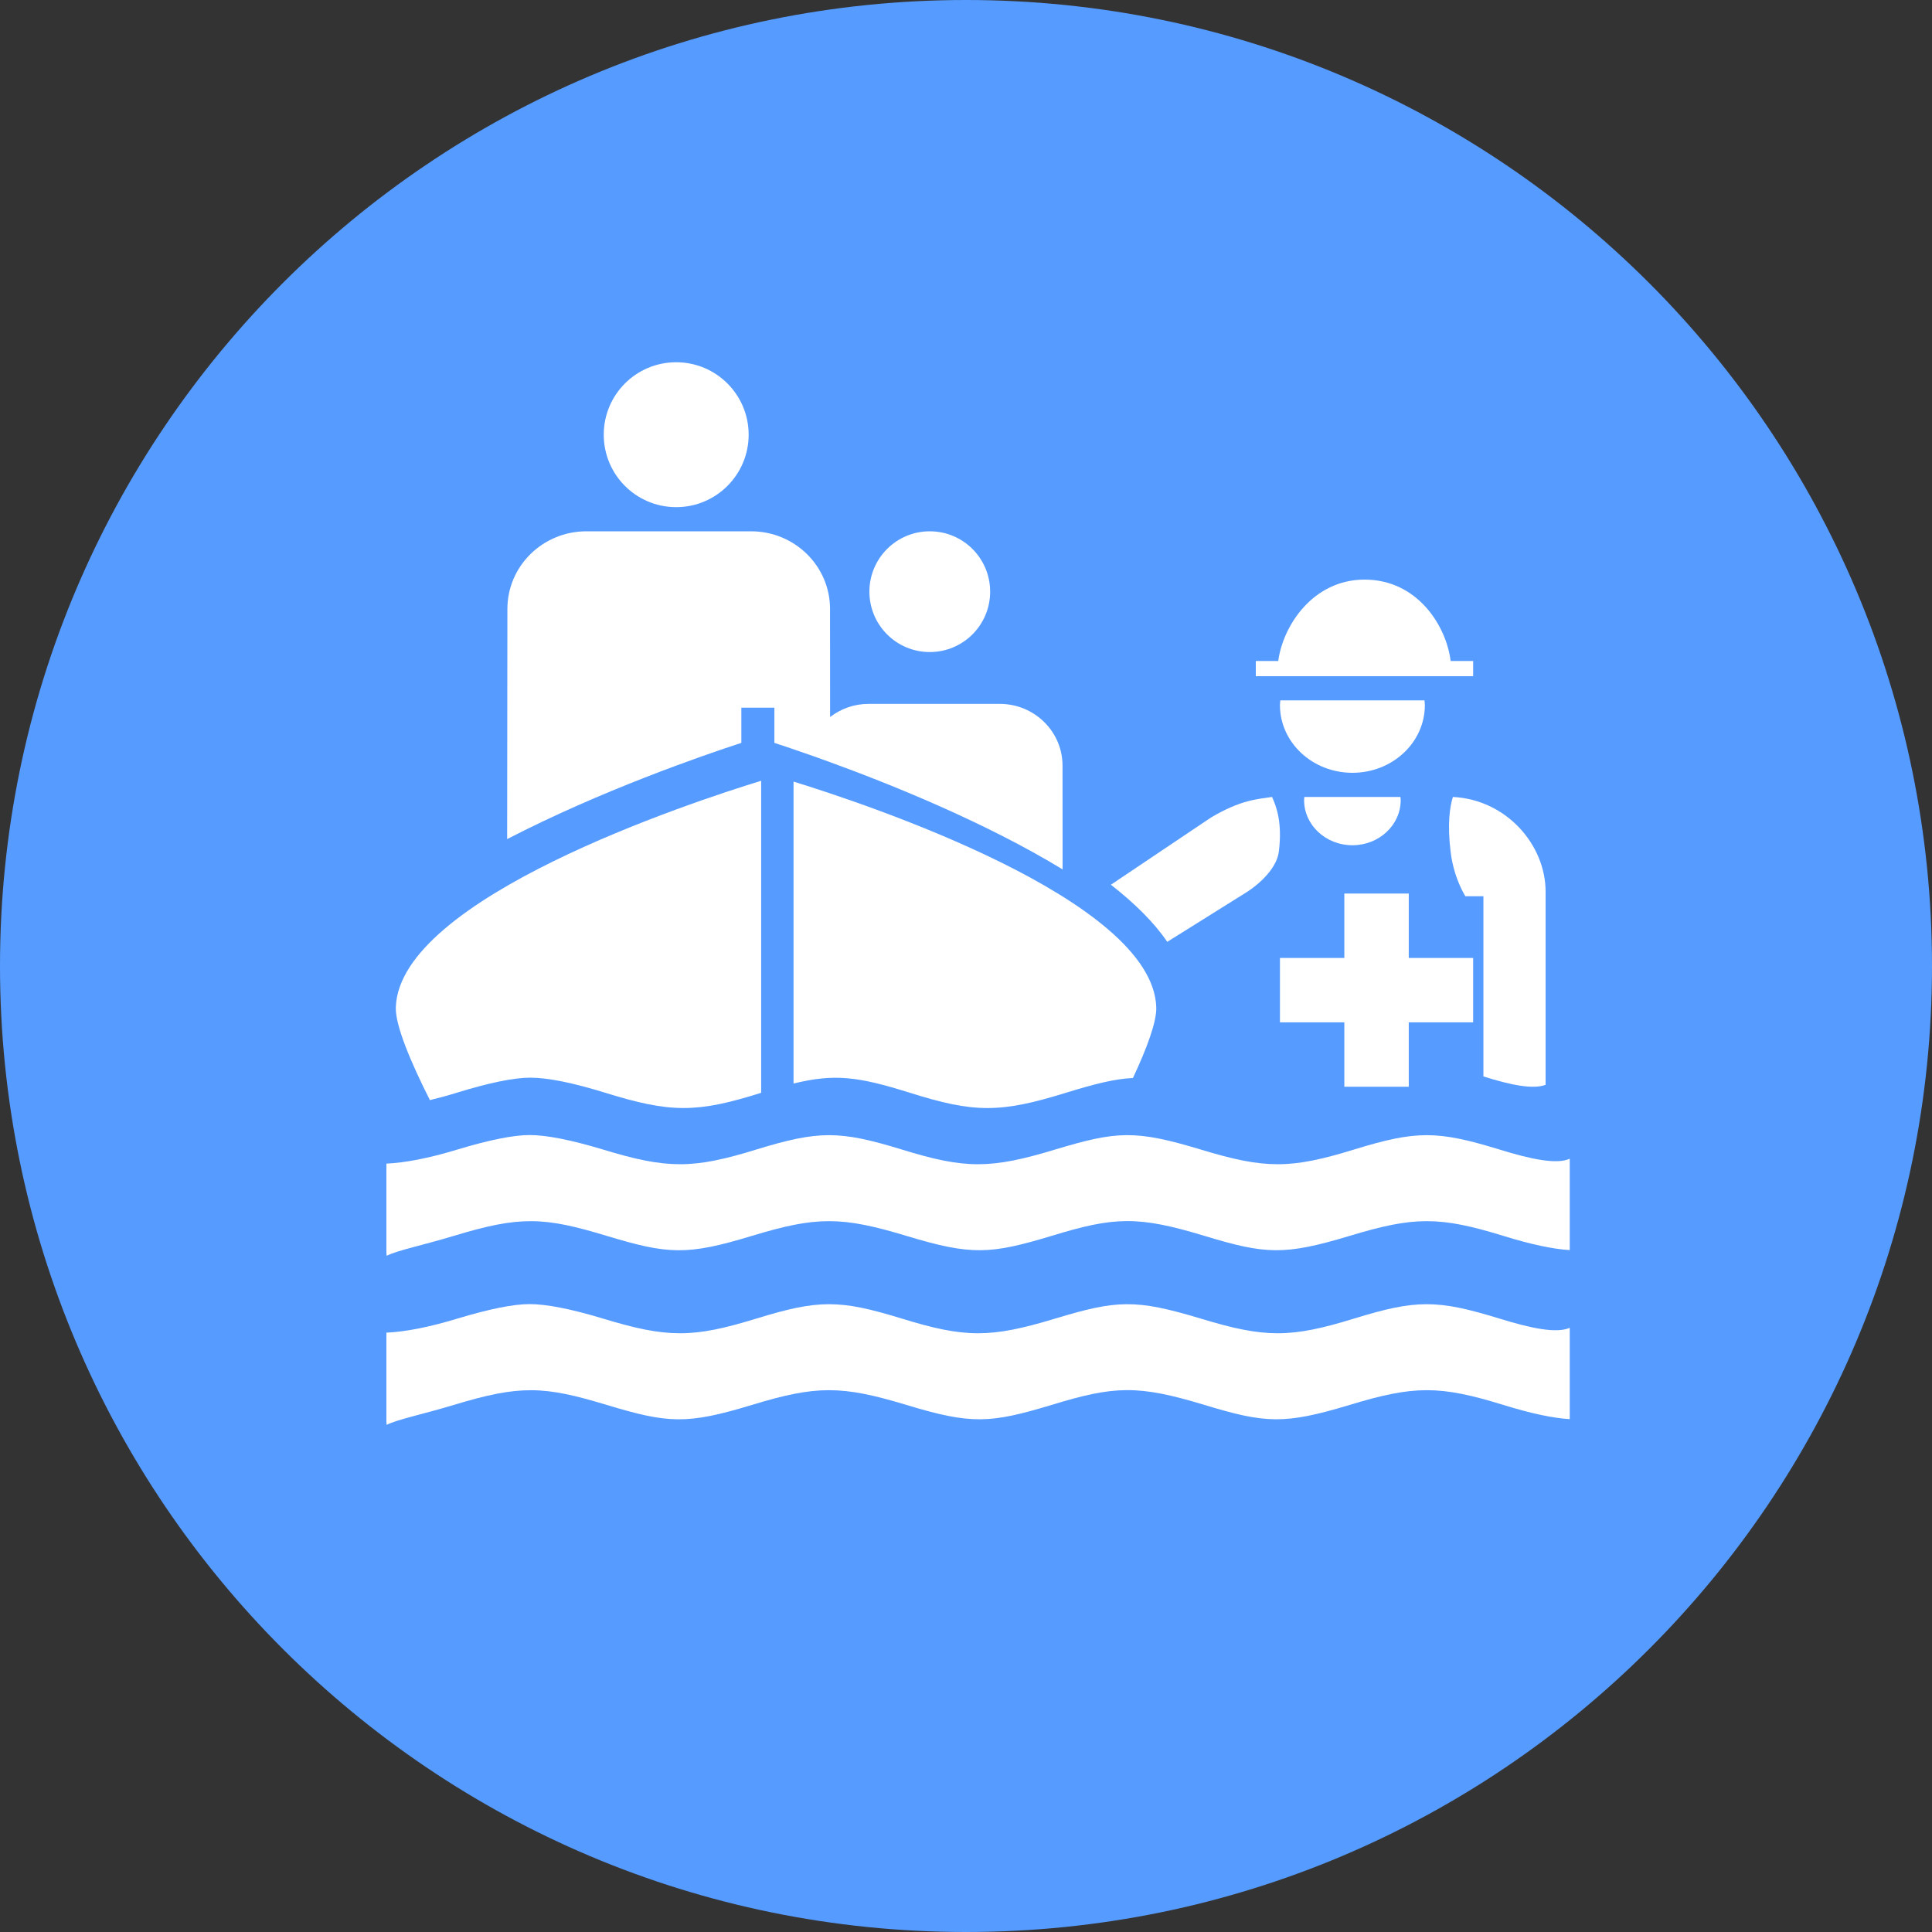 <?xml version="1.0" encoding="UTF-8"?>
<svg width="80px" height="80px" viewBox="0 0 80 80" version="1.1" xmlns="http://www.w3.org/2000/svg" xmlns:xlink="http://www.w3.org/1999/xlink">
    <rect x="0" y="0" width="80" height="80" fill="#333333" stroke="none"/>
    <!-- Generator: Sketch 61.2 (89653) - https://sketch.com -->
    <title>map_icons</title>
    <desc>Created with Sketch.</desc>
    <g id="Page-1" stroke="none" stroke-width="1" fill="none" fill-rule="evenodd">
        <g id="whitecircle" fill="#569BFF" fill-rule="nonzero">
            <path d="M80,40 C80,62.092 62.092,80 40,80 C17.908,80 0,62.092 0,40 C0,17.908 17.908,0 40,0 C62.092,0 80,17.908 80,40 Z" id="Path"></path>
        </g>
        <g id="circle_flood_rescue_with_person_colored" transform="translate(15, 15)" fill="#FFFFFF" fill-rule="nonzero">
            <path d="M12.999,0 C14.655,0 16,1.341 16,3 C16,4.656 14.656,6 12.999,6 C11.34,6 10,4.657 10,3 C9.999,1.342 11.34,0 12.999,0 Z" id="Path"></path>
            <path d="M23.5,7 C24.881,7 26,8.118 26,9.5 C26,10.881 24.881,12 23.5,12 C22.118,12 21,10.881 21,9.5 C21,8.119 22.118,7 23.5,7 Z" id="Path"></path>
            <path d="M18.644,16.298 C18.663,16.305 18.681,16.311 18.7,16.318 C18.903,16.391 19.118,16.467 19.342,16.549 C21.955,17.5 25.826,19.067 29,21 L28.997,16.705 C28.997,15.291 27.832,14.146 26.396,14.146 L20.966,14.146 C20.363,14.146 19.813,14.352 19.372,14.69 L19.37,10.215 C19.37,8.439 17.906,7 16.101,7 L9.281,7 C7.475,7 6.01,8.439 6.01,10.215 L6,19.745 C9.881,17.738 14.091,16.285 15.698,15.76 L15.698,14.304 L17.066,14.304 L17.066,15.761 C17.456,15.889 17.994,16.069 18.644,16.298 Z" id="Path"></path>
            <path d="M39.011,18 C39.005,18.044 39,18.087 39,18.131 C39,19.164 39.897,20 41.001,20 C42.104,20 43,19.163 43,18.131 C43,18.086 42.991,18.044 42.99,18 L39.011,18 Z" id="Path"></path>
            <path d="M38.016,14 C38.009,14.065 38,14.129 38,14.197 C38,15.745 39.345,17 41.001,17 C42.657,17 44,15.745 44,14.197 C44,14.129 43.989,14.064 43.985,14 L38.016,14 Z" id="Path"></path>
            <path d="M45.068,12.37 C44.885,10.897 43.68,9 41.504,9 C39.369,9 38.124,10.906 37.929,12.37 L37,12.37 L37,13 L46,13 L46,12.37 L45.068,12.37 L45.068,12.37 Z" id="Path"></path>
            <g id="Group" transform="translate(1, 17)">
                <path d="M21.659,13.244 C24.351,14.094 25.413,14.094 28.155,13.244 C29.328,12.884 30.129,12.678 30.913,12.637 C31.488,11.408 31.897,10.313 31.879,9.714 C31.743,5.249 19.928,1.312 16.859,0.364 L16.859,12.867 C18.553,12.452 19.531,12.577 21.659,13.244 Z" id="Path"></path>
                <path d="M2.926,13.244 C4.26,12.833 5.277,12.624 5.955,12.624 C6.675,12.624 7.715,12.833 9.045,13.244 C11.769,14.091 12.842,14.093 15.518,13.251 L15.518,0.33 C12.637,1.214 0.526,5.193 0.39,9.714 C0.366,10.458 1.002,11.968 1.801,13.553 C2.153,13.468 2.522,13.37 2.926,13.244 Z" id="Path"></path>
            </g>
            <path d="M47.078,39.596 C44.508,38.807 43.646,38.807 41.079,39.596 C38.436,40.411 37.386,40.411 34.707,39.596 C32.003,38.781 31.238,38.833 28.704,39.596 C26.015,40.411 24.973,40.411 22.331,39.596 C19.759,38.807 18.901,38.807 16.329,39.596 C13.686,40.411 12.637,40.411 9.956,39.596 C8.65,39.201 7.631,39 6.925,39 C6.26,39 5.261,39.202 3.953,39.596 C2.735,39.967 1.762,40.148 1,40.182 L1,43.855 L1.01,44 C1.461,43.772 2.478,43.571 3.788,43.176 C6.541,42.34 7.521,42.386 10.127,43.176 C12.666,43.942 13.438,43.995 16.131,43.176 C18.807,42.361 19.843,42.361 22.536,43.176 C25.227,43.992 25.998,43.942 28.541,43.176 C31.142,42.379 32.116,42.337 34.878,43.176 C37.404,43.942 38.177,43.992 40.883,43.176 C43.562,42.361 44.611,42.361 47.254,43.176 C48.388,43.528 49.309,43.723 50,43.763 L50,39.981 C49.462,40.224 48.398,40.006 47.078,39.596 Z" id="Path"></path>
            <path d="M47.078,32.596 C44.508,31.808 43.646,31.808 41.079,32.596 C38.436,33.412 37.386,33.412 34.707,32.596 C32.003,31.78 31.238,31.834 28.704,32.596 C26.015,33.412 24.973,33.412 22.331,32.596 C19.759,31.808 18.901,31.808 16.329,32.596 C13.686,33.412 12.637,33.412 9.956,32.596 C8.65,32.202 7.631,32 6.925,32 C6.26,32 5.261,32.202 3.953,32.596 C2.735,32.968 1.762,33.147 1,33.183 L1,36.855 L1.01,37 C1.461,36.772 2.478,36.571 3.788,36.176 C6.541,35.339 7.521,35.386 10.127,36.176 C12.666,36.942 13.438,36.995 16.131,36.176 C18.807,35.362 19.843,35.362 22.536,36.176 C25.227,36.991 25.998,36.942 28.541,36.176 C31.142,35.379 32.116,35.337 34.878,36.176 C37.404,36.942 38.177,36.991 40.883,36.176 C43.562,35.362 44.611,35.362 47.254,36.176 C48.388,36.528 49.309,36.723 50,36.764 L50,32.981 C49.462,33.225 48.398,33.005 47.078,32.596 Z" id="Path"></path>
            <polygon id="Path" points="43.334 24.667 43.334 22 40.666 22 40.666 24.667 38 24.667 38 27.333 40.666 27.333 40.666 30 43.334 30 43.334 27.333 46 27.333 46 24.667"></polygon>
            <path d="M37.673,18 C37.073,18.093 36.387,18.113 35.136,18.857 L31,21.635 C31.965,22.389 32.778,23.18 33.333,24 L36.622,21.942 C36.622,21.942 37.842,21.199 37.956,20.249 C38.103,19.045 37.849,18.391 37.673,18 Z" id="Path"></path>
            <path d="M45.679,22.111 L46.425,22.111 L46.425,29.573 C47.566,29.934 48.487,30.116 49,29.92 L49,21.92 C49,19.996 47.394,18.114 45.161,18 C45.035,18.399 44.923,19.116 45.07,20.297 C45.207,21.393 45.679,22.111 45.679,22.111 Z" id="Path"></path>
        </g>
    </g>
</svg>